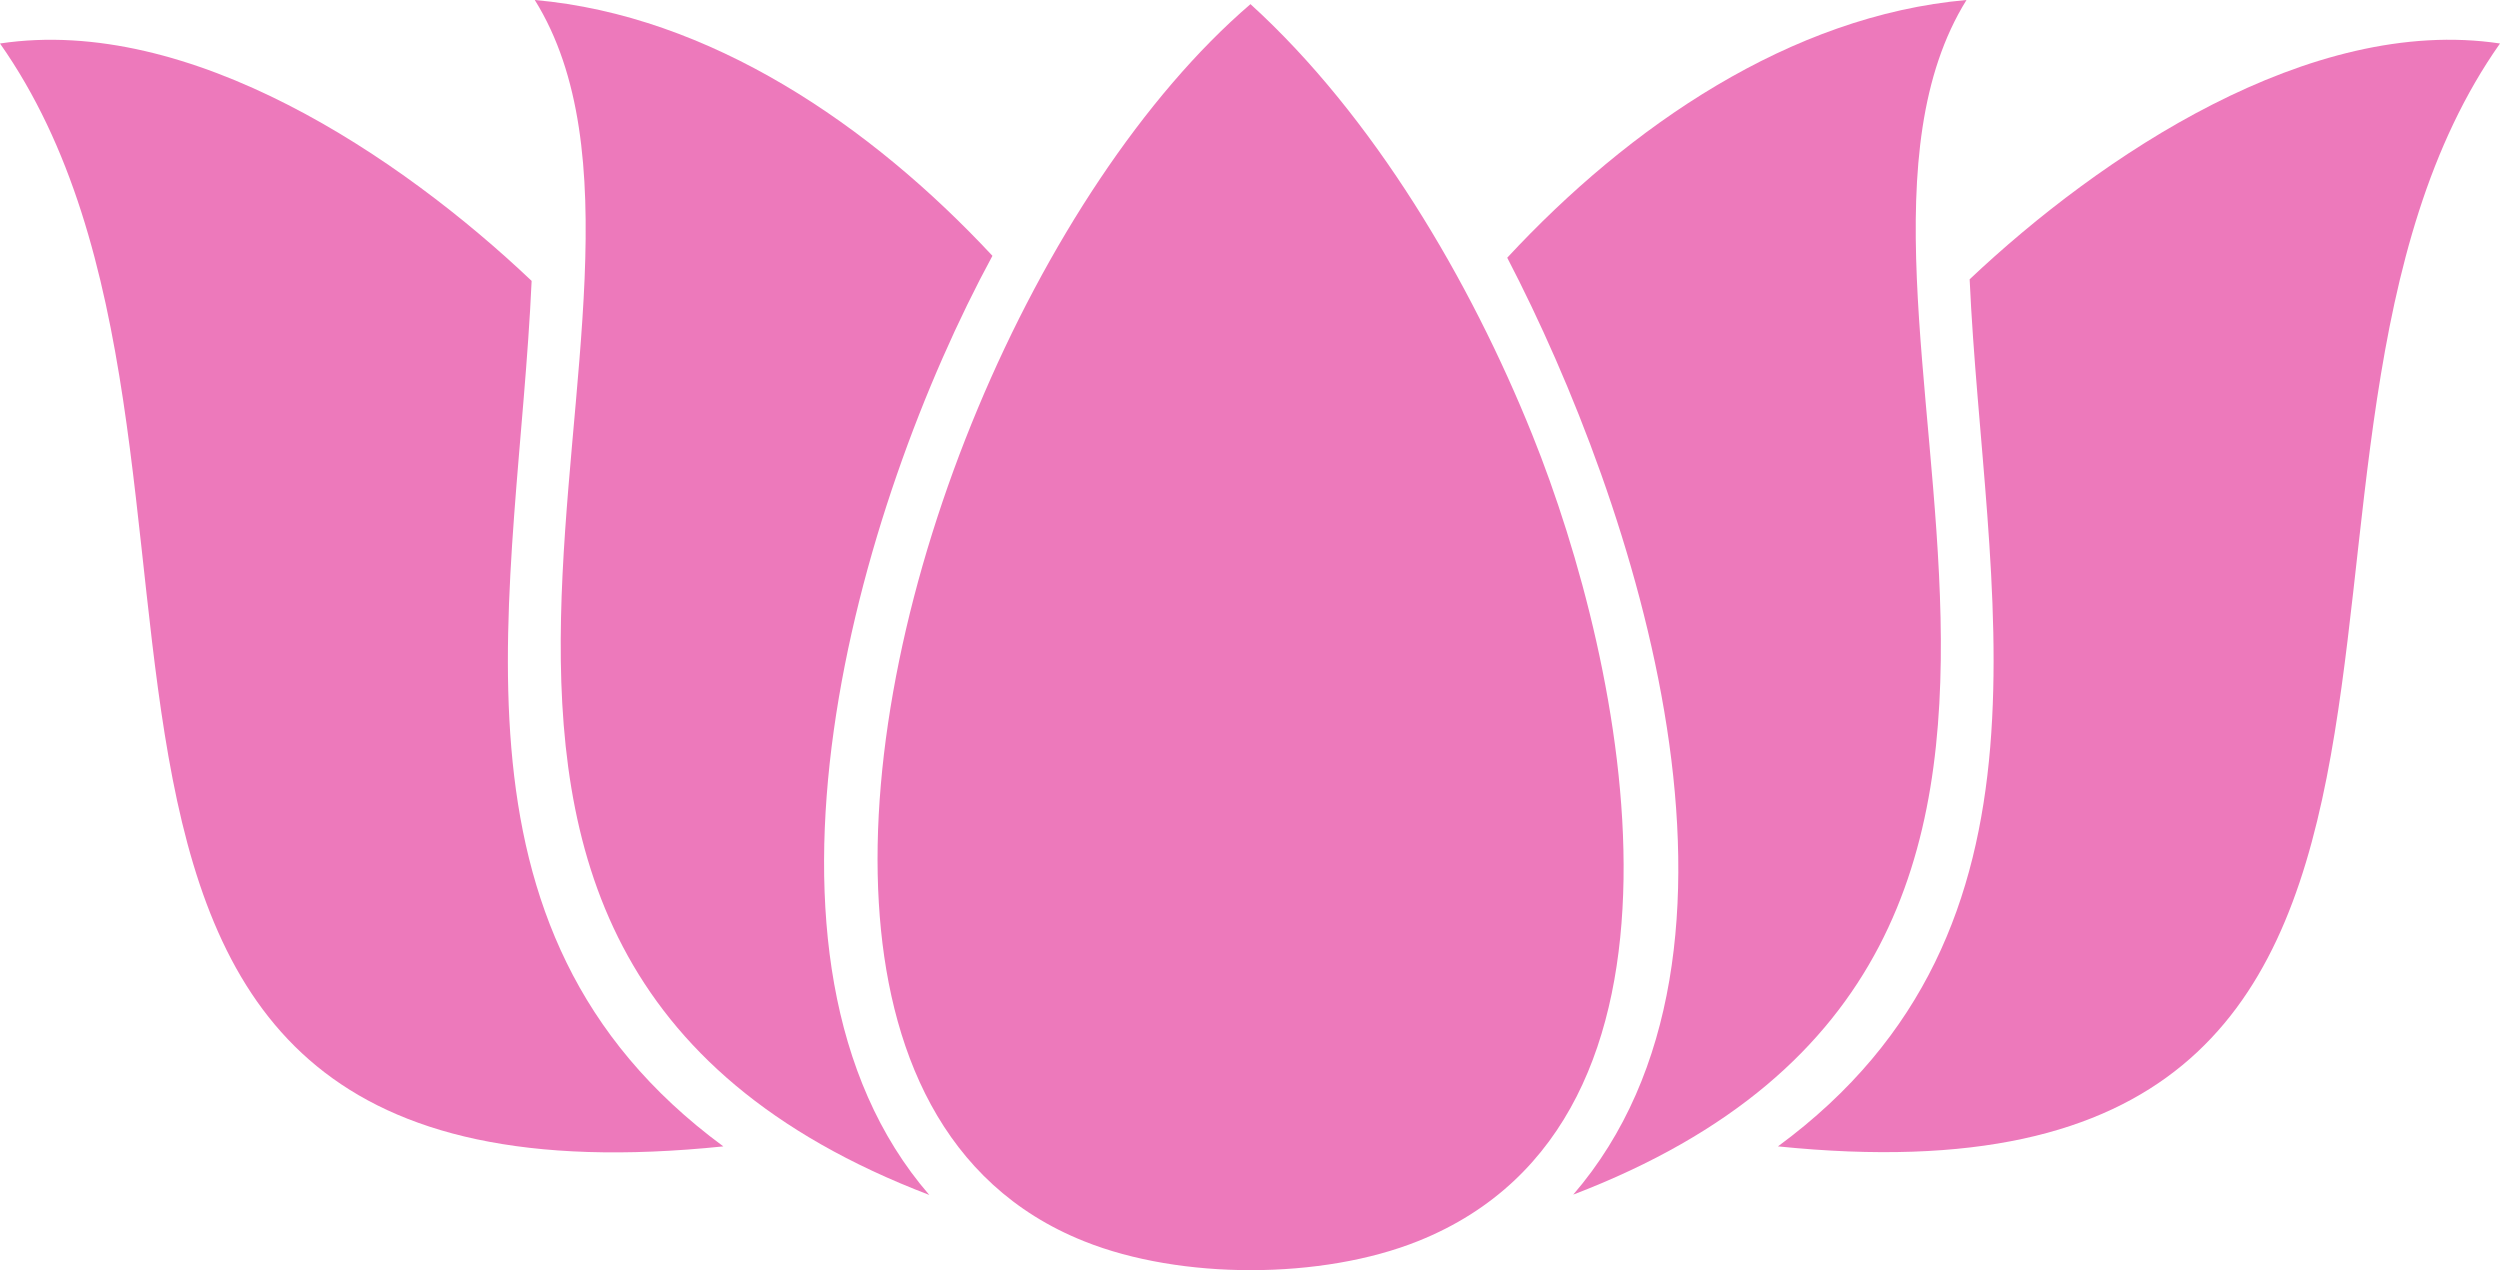 <svg version="1.1" id="图层_1" x="0px" y="0px" width="180.775px" height="91.844px" viewBox="0 0 180.775 91.844" enable-background="new 0 0 180.775 91.844" xml:space="preserve" xmlns="http://www.w3.org/2000/svg" xmlns:xlink="http://www.w3.org/1999/xlink" xmlns:xml="http://www.w3.org/XML/1998/namespace">
  <path fill="#ED79BB" d="M0,3.145c20.815,29.583-4.957,85.671,52.304,79.75c-21.391-15.744-14.87-40.23-13.862-62.584
	C28.985,11.337,13.771,1.079,0,3.145z" class="color c1"/>
  <path fill="#ED79BB" d="M128.564,82.895c56.893,5.807,31.512-50.352,52.211-79.75c-13.725-2.066-28.895,8.124-38.35,17.051
	C143.438,42.595,149.999,67.127,128.564,82.895z" class="color c1"/>
  <path fill="#ED79BB" d="M90.422,0.299C74.977,13.563,62.24,43.353,63.548,65.292c0.62,10.442,4.499,20.334,14.849,24.465
	c6.978,2.8,17.213,2.777,24.167-0.022c21.825-8.767,14.986-41.539,8.238-58.292C106.327,20.311,99.304,8.377,90.422,0.299z" class="color c1"/>
  <path fill="#ED79BB" d="M113.761,86.383C160.099,68.643,128.772,21.642,142.197,0c-12.715,1.125-24.396,9.135-33.209,18.636
	C118.262,36.491,128.91,68.804,113.761,86.383z" class="color c1"/>
  <path fill="#ED79BB" d="M38.671,0c13.448,21.642-17.9,68.667,28.526,86.407c-14.734-17.029-5.209-49.87,4.566-67.909
	C62.952,9.043,51.339,1.125,38.671,0z" class="color c1"/>
</svg>